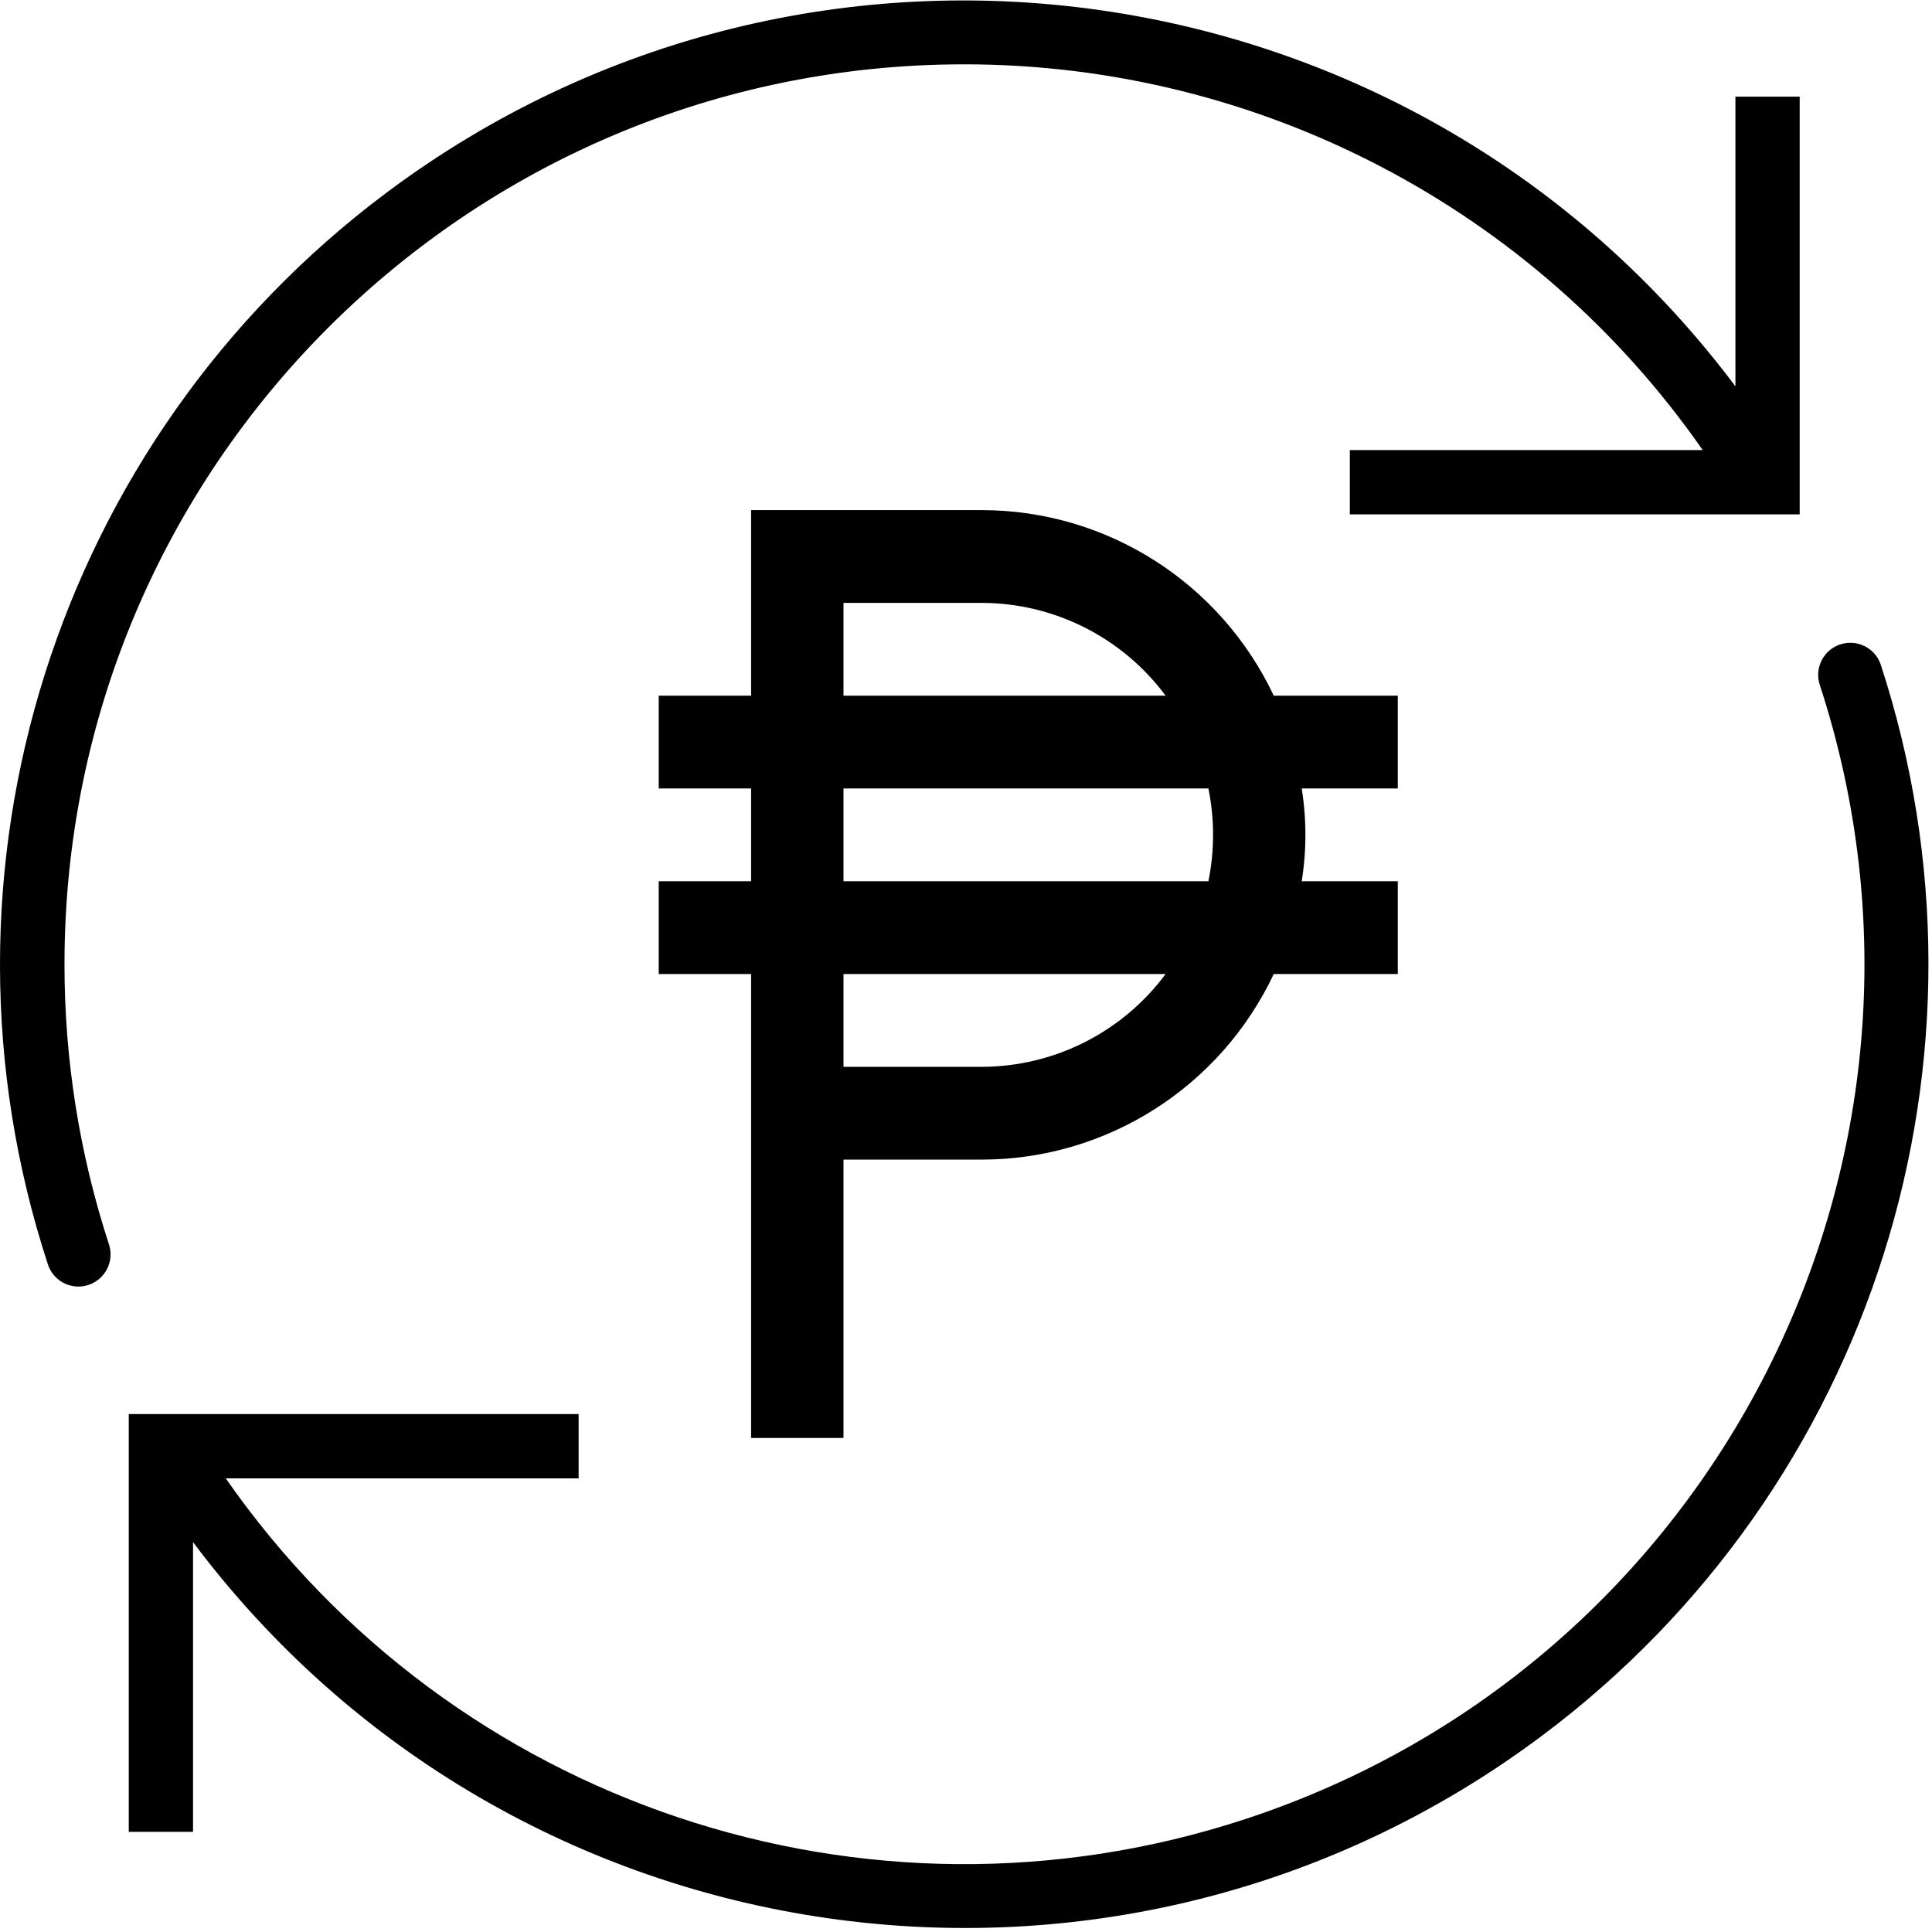 <svg width="481" height="481" viewBox="0 0 481 481" fill="none" xmlns="http://www.w3.org/2000/svg">
<path d="M348 173.2H317.122C303.814 145.021 275.554 127.043 244.5 127H187V173.2H164V196.3H187V219.4H164V242.5H187V358H210V288.7H244.5C275.554 288.657 303.814 270.679 317.122 242.5H348V219.4H324.08C325.307 211.75 325.307 203.95 324.08 196.3H348V173.2ZM210 150.1H244.5C262.503 150.153 279.433 158.71 290.201 173.2H210V150.1ZM244.5 265.6H210V242.5H290.201C279.433 256.99 262.503 265.547 244.5 265.6ZM300.85 219.4H210V196.3H300.85C302.399 203.921 302.399 211.778 300.85 219.4Z" fill="black"/>
<path d="M432.059 24.059V96.187C352.562 -9.876 202.136 -31.412 96.073 48.085C13.774 109.771 -20.072 217.039 11.923 314.787C12.997 318.08 16.067 320.308 19.531 320.307C20.377 320.308 21.218 320.17 22.019 319.899C26.215 318.524 28.503 314.008 27.131 309.811C19.773 287.293 16.036 263.749 16.059 240.059C16.035 116.347 116.304 16.039 240.016 16.016C313.34 16.002 382.03 51.875 423.915 112.059H336.059V128.059H448.059V24.059H432.059Z" fill="black"/>
<path d="M468.195 165.331C466.704 161.172 462.123 159.009 457.964 160.5C453.968 161.933 451.787 166.237 452.995 170.307C491.509 287.899 427.404 414.448 309.812 452.961C215.802 483.751 112.726 449.244 56.203 368.059H144.059V352.059H32.059V456.059H48.059V383.931C127.556 489.994 277.982 511.53 384.044 432.033C466.344 370.347 500.189 263.079 468.195 165.331Z" fill="black"/>
</svg>
